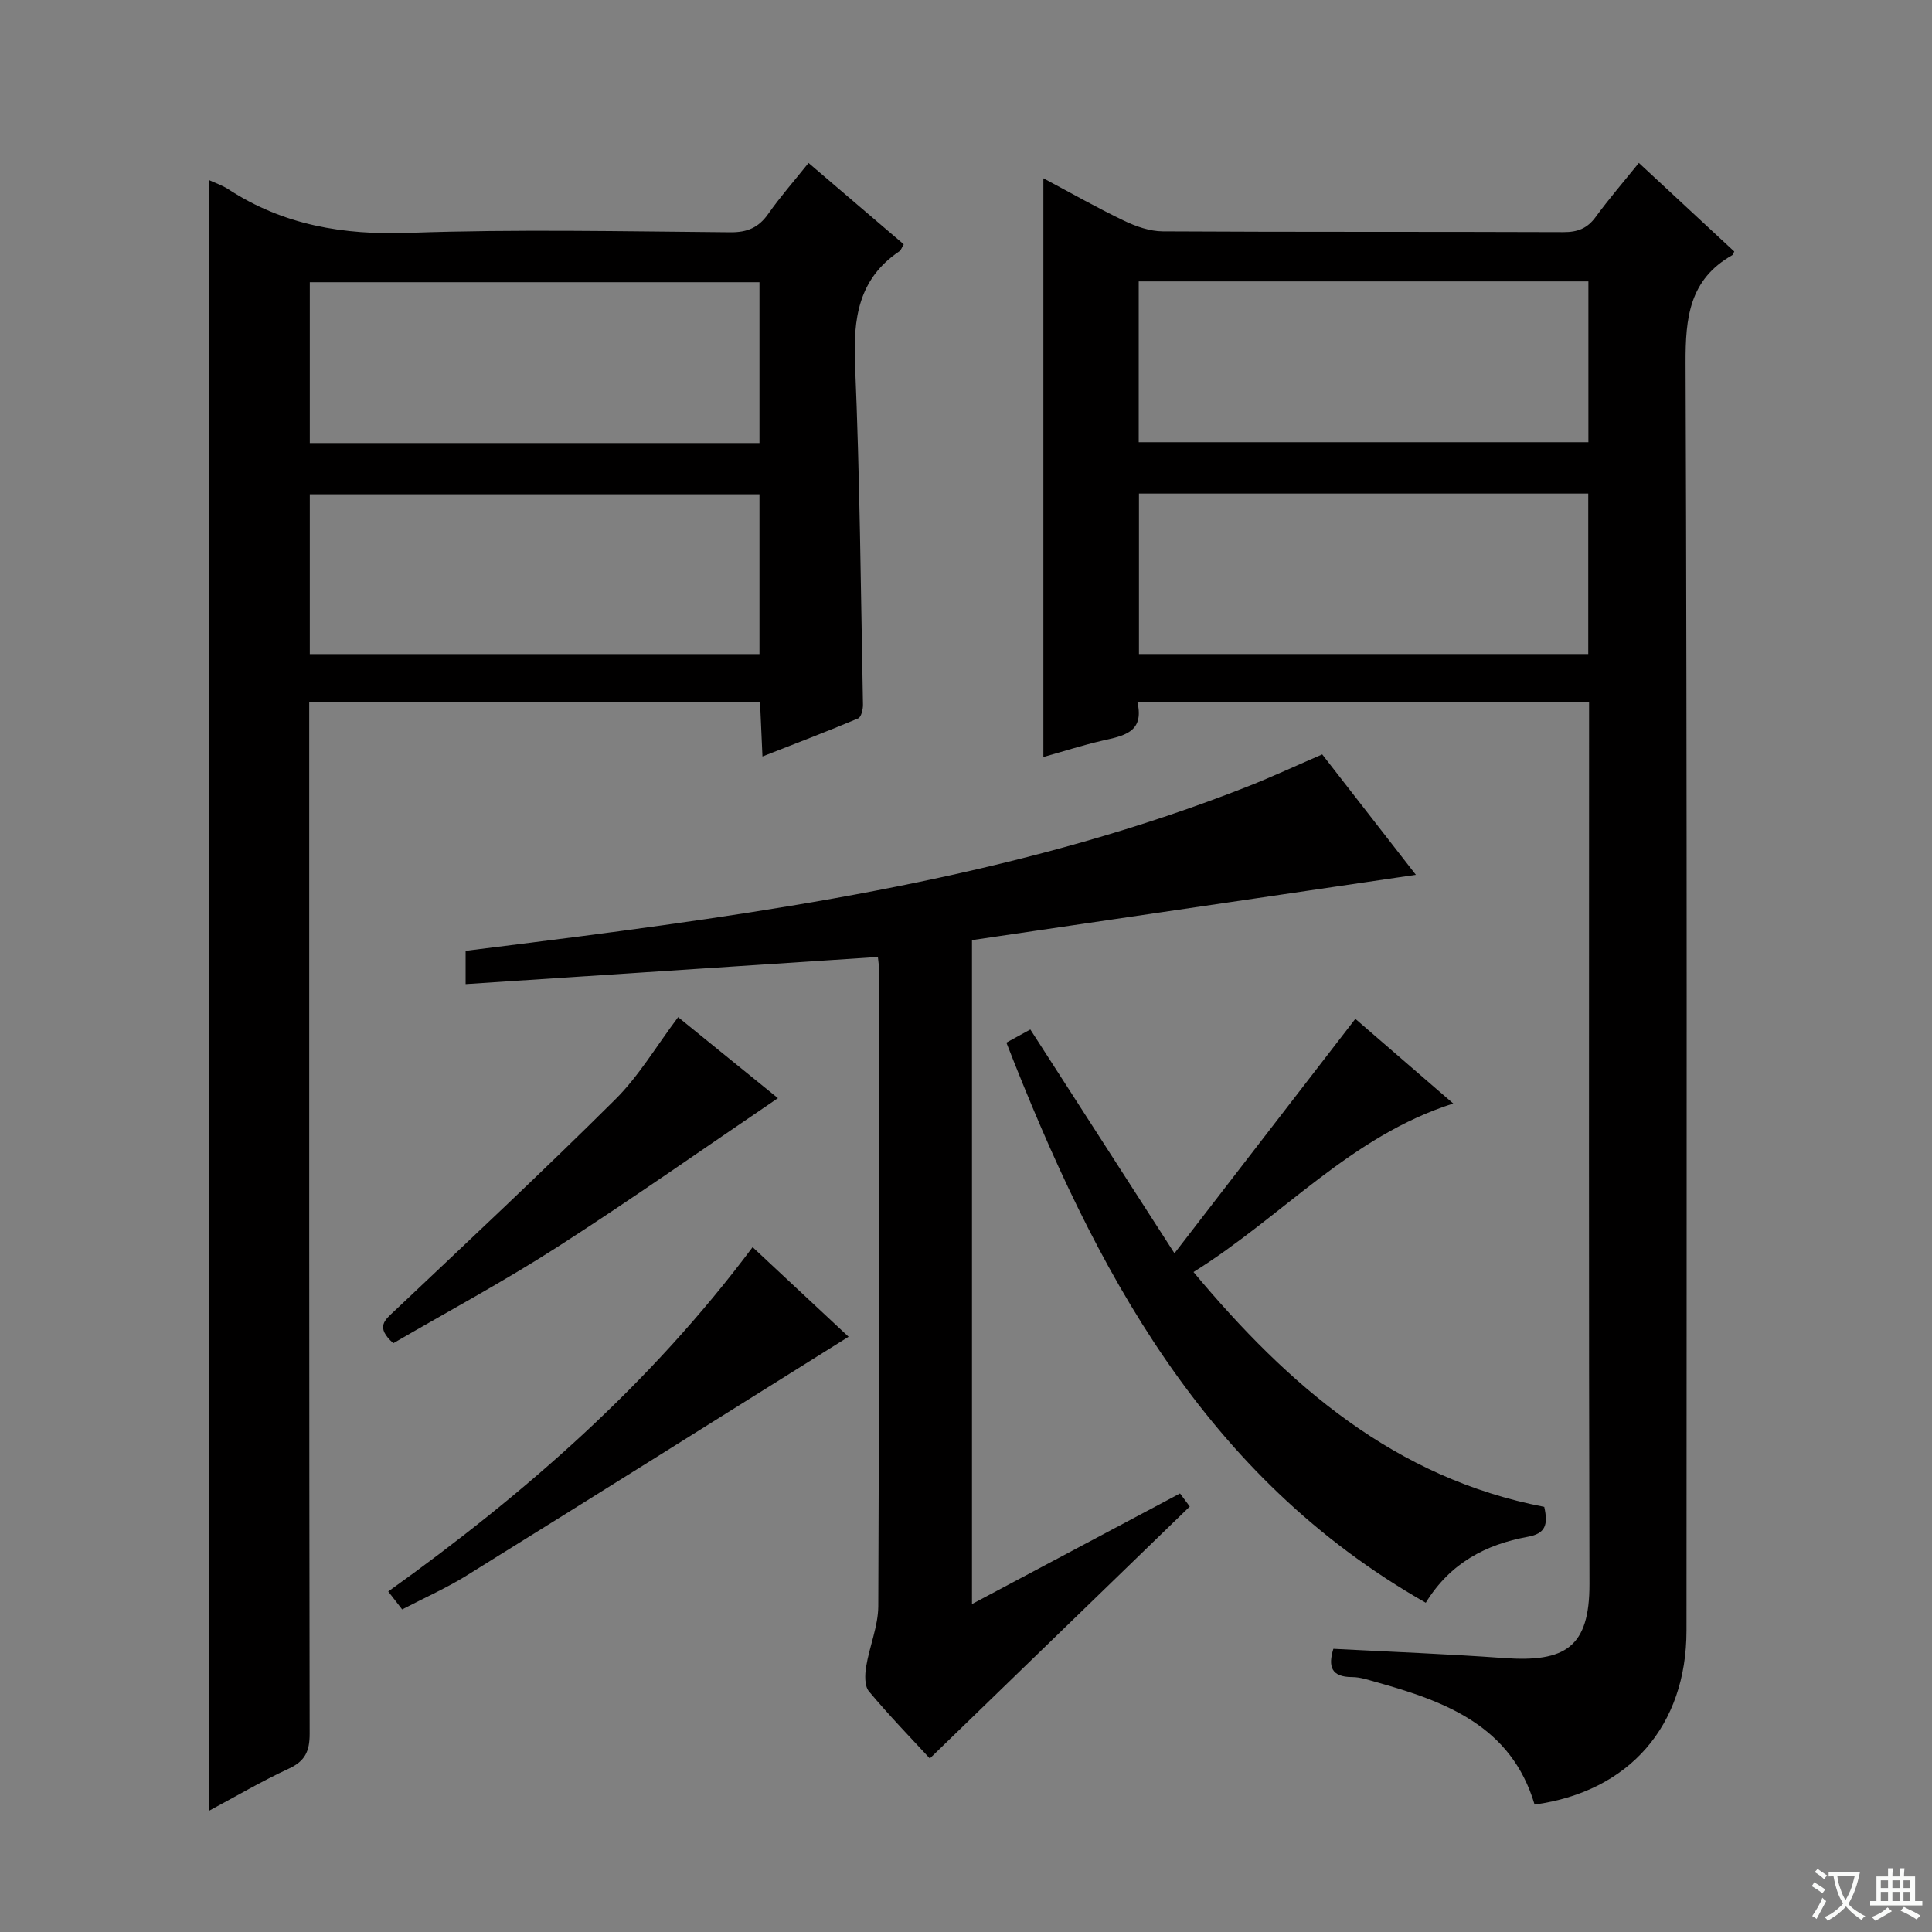 <svg enable-background="new 0 0 400 400" viewBox="0 0 400 400" xmlns="http://www.w3.org/2000/svg"><rect x="0" y="0" width="400" height="400" fill="#808080" stroke="none"/><path d="m377.9 391.2c-.2.3-.4.5-.6.8-.7-.6-1.4-1-2.2-1.5.2-.3.4-.5.5-.8.6.4 1.4.8 2.3 1.5zm-1.8 6.1c-.2-.2-.5-.4-.9-.6.4-.6.8-1.2 1.2-1.9s.7-1.3.9-1.9c.3.3.5.5.8.7-.7 1.3-1.4 2.6-2 3.7zm2.2-9c-.3.3-.5.5-.6.8-.6-.6-1.3-1.1-2-1.5.3-.3.5-.5.6-.7.6.5 1.3.9 2 1.4zm.3.2v-.9h2 4.5c-.3 1.3-.6 2.5-1 3.6s-.9 2.1-1.4 3c.4.5 1 1 1.6 1.4s1.2.8 1.9 1.1c-.3.2-.5.4-.8.8-.4-.3-1-.7-1.6-1.2s-1.2-1.1-1.6-1.6c-.5.6-1.1 1.1-1.7 1.6s-1.4.9-2.1 1.4c-.1-.3-.3-.5-.7-.8.6-.2 1.2-.5 1.9-1s1.4-1.1 2-1.8c-.5-.8-.9-1.6-1.2-2.5s-.6-2-.8-3.2c-.4.1-.7.1-1 .1zm2.5 2.7c.3 1 .7 1.7 1 2.2.3-.5.6-1.1 1-2s.6-1.9.9-3h-3.2-.4c.1.9.3 1.8.7 2.8z" fill="#fafbfa"/><path d="m396.5 388.5v1.5 3.6h1.5v.9c-.4 0-1 0-1.7 0h-7.9c-.5 0-.9 0-1.2 0v-.9h1.3v-3.5c0-.7 0-1.2 0-1.6h2.4c0-.8 0-1.4 0-1.7h1c0 .3-.1.8-.1 1.7h1.5c0-.8 0-1.4 0-1.7h1c0 .3-.1.9-.1 1.7zm-8.2 9.2c-.2-.3-.5-.5-.8-.8.8-.3 1.4-.6 1.9-.9s1-.7 1.4-1.1c.3.3.6.5.9.8-1.6 1-2.8 1.6-3.4 2zm2.6-6.8v-1.6h-1.5v1.6zm0 2.7v-1.9h-1.5v1.9zm2.4-2.7v-1.6h-1.5v1.6zm0 2.7v-1.9h-1.5v1.9zm.2 2 .7-.8c.4.2.9.5 1.6.8s1.3.7 1.8 1c-.3.3-.5.5-.8.8-.4-.3-1.5-1-3.3-1.8zm2-4.7v-1.6h-1.4v1.6zm0 2.7v-1.9h-1.4v1.9z" fill="#fafbfa"/><g fill="#010000"><path d="m329 145.43c-31.31 0-62.06 0-93.5 0 1.46 6.3-3.01 6.93-7.34 7.93-3.97.92-7.87 2.17-12.14 3.37 0-40.09 0-79.55 0-119.82 5.78 3.08 11.16 6.14 16.74 8.81 2.45 1.17 5.29 2.16 7.96 2.18 27.66.16 55.31.05 82.97.16 2.96.01 4.96-.77 6.7-3.17 2.74-3.75 5.78-7.27 8.92-11.16 6.76 6.28 13.29 12.35 19.75 18.34-.26.49-.29.7-.41.76-8.87 5.02-9.71 12.9-9.67 22.33.33 87.47.21 174.93.19 262.4 0 19.77-11.86 33.36-31.45 36.06-4.83-16.32-18.48-21.37-32.9-25.39-1.59-.44-3.23-1.01-4.85-1.01-4.37 0-5.03-2.2-3.91-5.85 11.82.62 23.56 1.06 35.28 1.91 12.76.92 17.77-2.24 17.74-15.35-.16-58.96-.08-117.93-.08-176.91 0-1.78 0-3.56 0-5.59zm-.17-43.24c-31.28 0-62.03 0-93.02 0v33.22h93.02c0-11.21 0-22 0-33.22zm.03-43.93c-31.25 0-62 0-93.1 0v33.3h93.1c0-11.16 0-21.96 0-33.3z"/><path d="m43.2 37.25c1.37.64 2.82 1.11 4.04 1.91 11.43 7.46 23.85 9.54 37.46 9.05 22.14-.79 44.32-.3 66.49-.12 3.56.03 5.88-.97 7.89-3.84 2.47-3.53 5.34-6.78 8.32-10.51 6.67 5.7 13.17 11.25 19.71 16.84-.4.65-.55 1.21-.92 1.46-8.49 5.72-9.56 13.92-9.16 23.45.99 23.44 1.19 46.92 1.64 70.38.02.98-.36 2.6-1 2.87-6.37 2.68-12.84 5.15-19.81 7.88-.19-4.19-.34-7.6-.5-11.22-31.22 0-61.97 0-93.34 0v6.05c0 69.16-.03 138.33.09 207.49.01 3.66-.96 5.69-4.34 7.25-5.56 2.57-10.85 5.69-16.55 8.74-.02-112.71-.02-225.01-.02-337.68zm20.94 98.17h93.1c0-11.31 0-22.21 0-33.08-31.22 0-62.09 0-93.1 0zm0-43.69h93.1c0-11.21 0-22.26 0-33.3-31.23 0-62.1 0-93.1 0z"/><path d="m192.51 364.07c-3.71-4.03-8.35-8.8-12.61-13.9-.92-1.1-.85-3.42-.58-5.07.68-4.23 2.5-8.39 2.52-12.59.21-43.98.15-87.97.15-131.95 0-.64-.12-1.29-.23-2.43-28.39 1.87-56.66 3.73-85.36 5.62 0-2.49 0-4.37 0-6.89 7.67-.97 15.52-1.93 23.36-2.95 47.13-6.12 93.99-13.51 138.55-31.07 5.09-2.01 10.07-4.33 15.44-6.65 6.36 8.18 12.85 16.52 19.39 24.93-30.88 4.54-61.31 9.02-91.9 13.52v137.46c14.57-7.75 28.74-15.28 43.07-22.9.91 1.21 1.68 2.25 2.02 2.71-17.93 17.37-35.67 34.57-53.82 52.16z"/><path d="m319.72 311.98c.84 3.75.24 5.54-3.44 6.2-8.61 1.57-16.03 5.41-21.09 13.65-45.9-26.11-68.56-69.13-86.83-115.97 1.95-1.07 3.5-1.92 4.96-2.72 9.66 15 19.25 29.89 29.84 46.34 13.02-16.87 25.12-32.56 37.45-48.54 6.08 5.26 12.84 11.1 20.27 17.53-21.28 6.77-35.32 23.38-53.78 34.89 19.68 23.58 41.71 42.66 72.62 48.62z"/><path d="m155.82 258.21c7.1 6.63 13.84 12.92 19.87 18.55-26.45 16.56-52.7 33.05-79.02 49.4-4.2 2.61-8.76 4.63-13.41 7.05-1-1.29-1.87-2.41-2.88-3.71 28.37-20.32 54.2-42.88 75.44-71.29z"/><path d="m140.4 210.59c7.2 5.85 14.39 11.68 20.66 16.77-15.24 10.33-30.24 20.91-45.68 30.83-11.13 7.15-22.82 13.43-33.95 19.91-3.75-3.35-1.76-4.79.22-6.66 15.33-14.5 30.74-28.91 45.7-43.78 4.89-4.84 8.47-10.98 13.05-17.07z"/></g></svg>